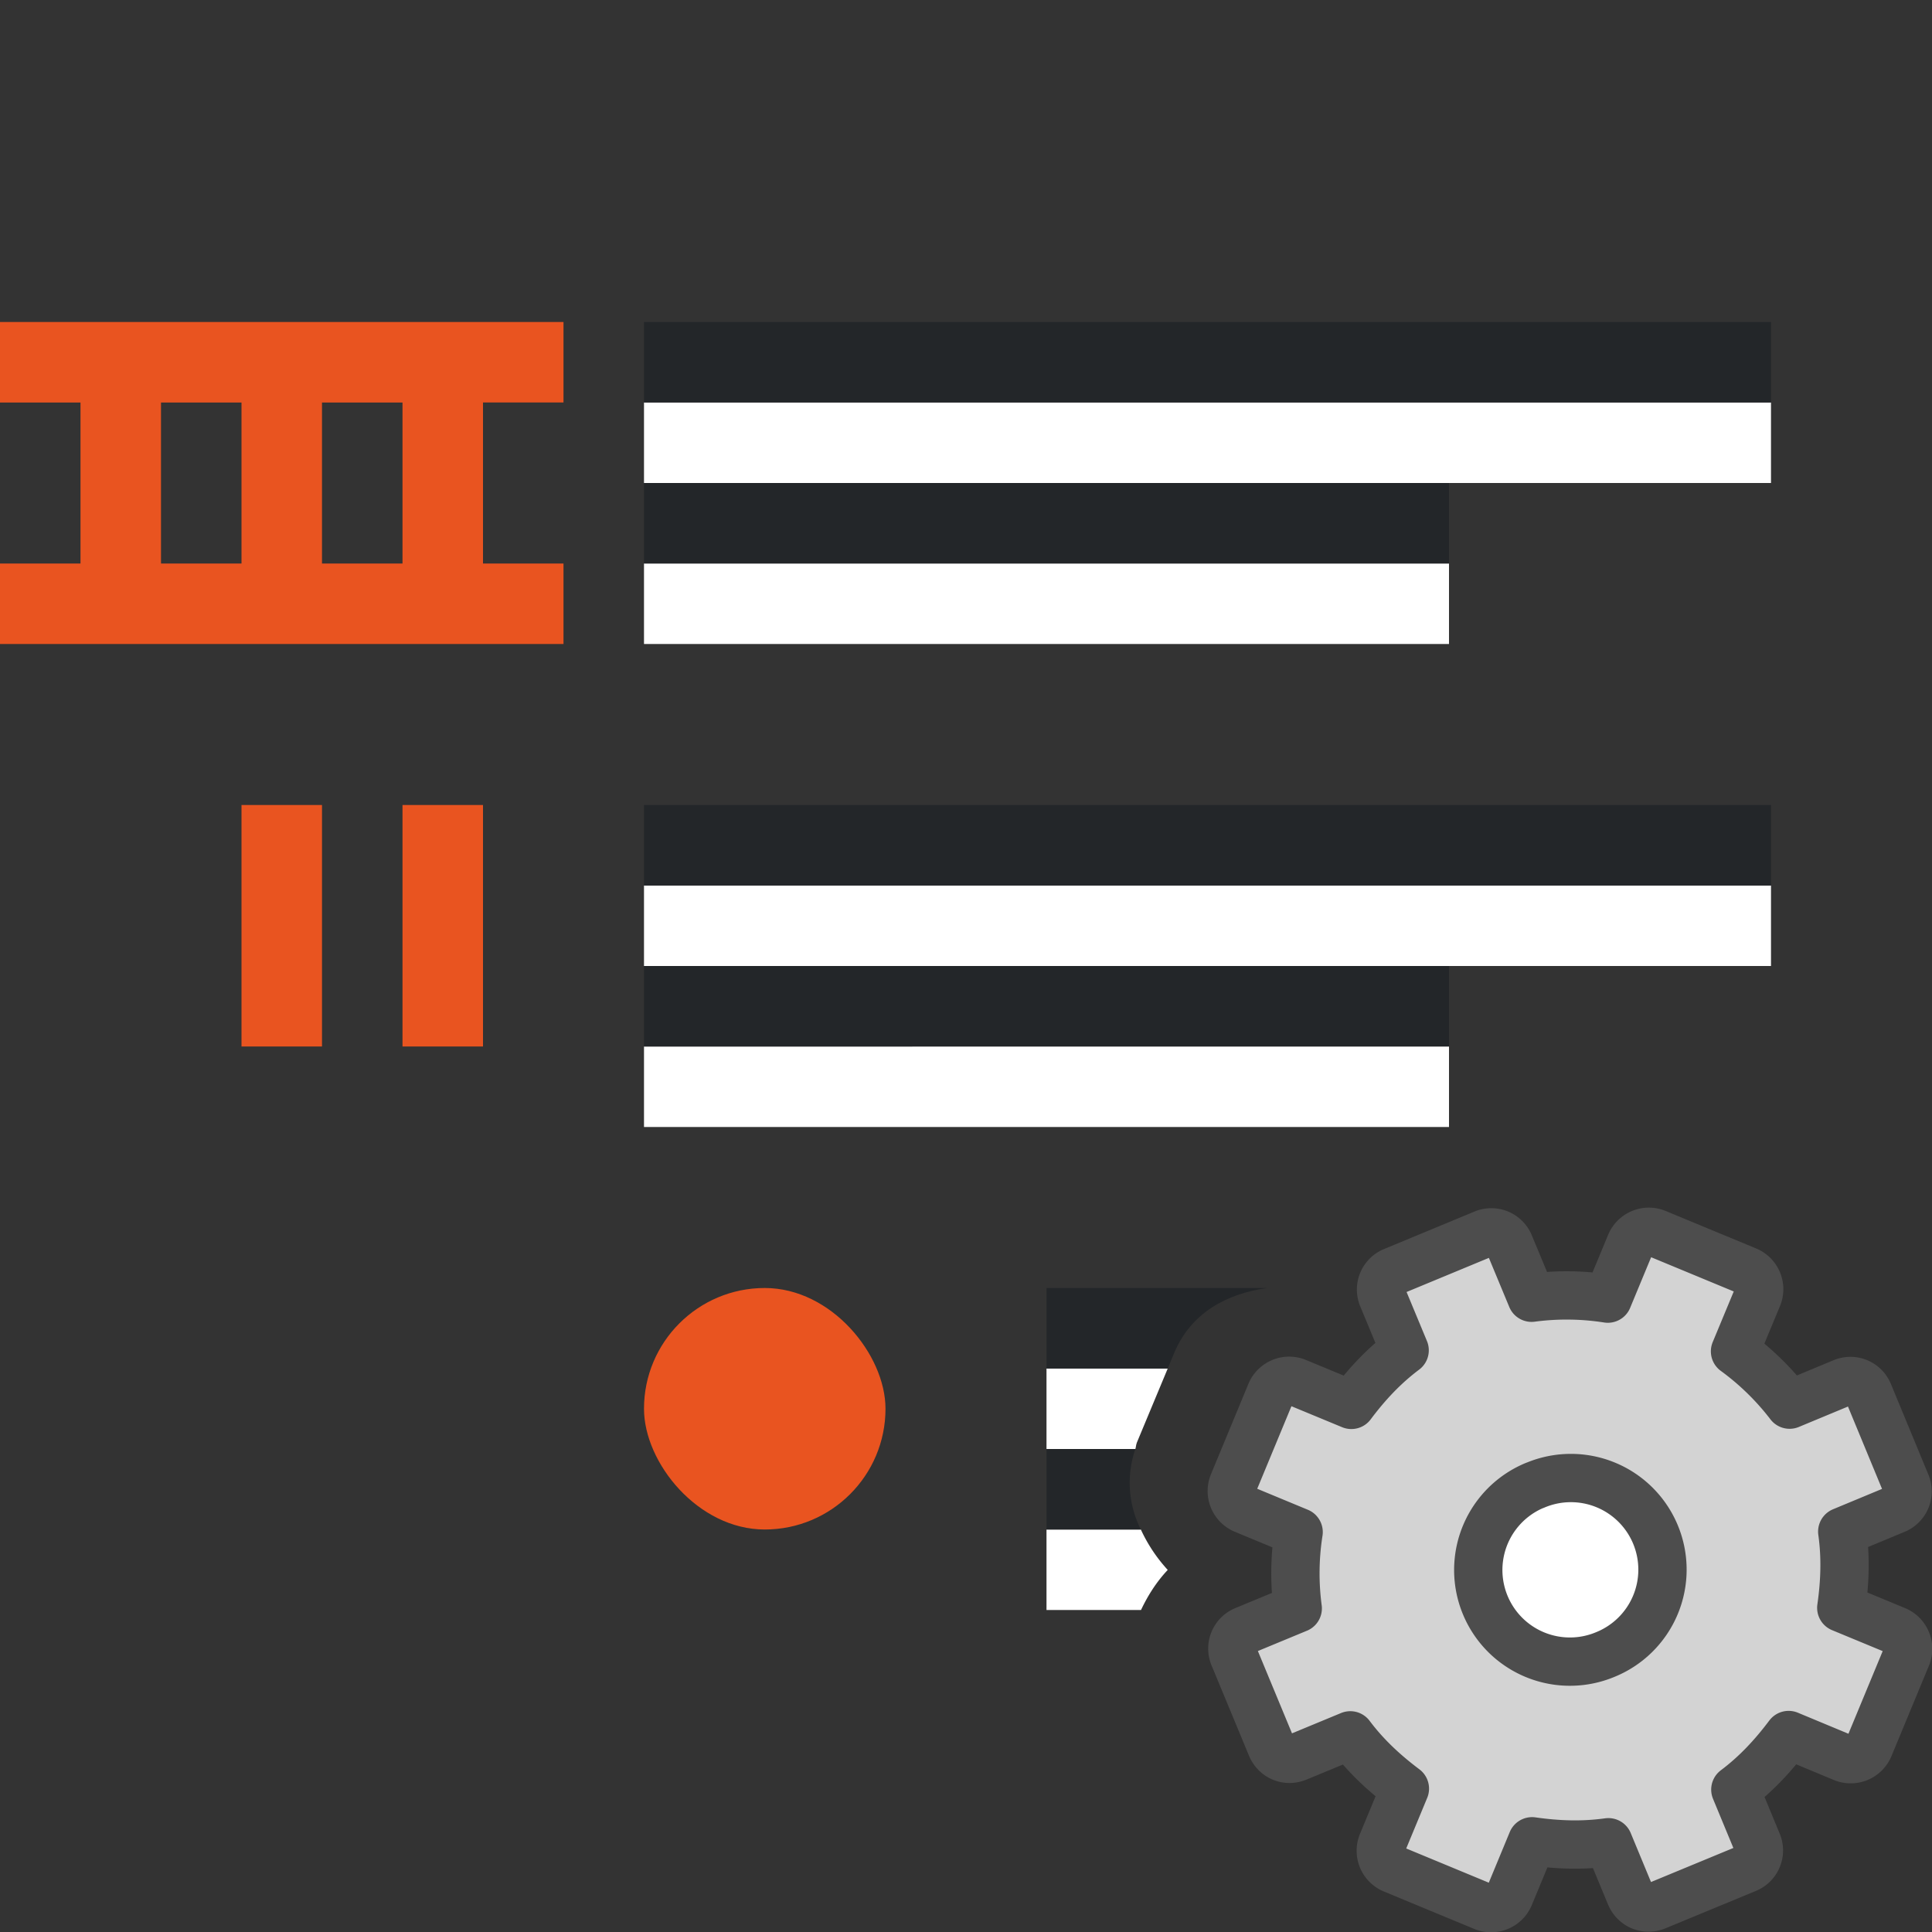 <svg xmlns="http://www.w3.org/2000/svg" viewBox="0 0 24 24"><rect x="0" y="0" width="24" height="24" fill="#333333" stroke="none"/><path d="M0 4v1h1v2H0v1h7V7H6V5h1V4zm2 1h1v2H2zm2 0h1v2H4z" fill="#e95420"/><path fill="#fff" fill-rule="evenodd" d="M8 8h10V7H8z"/><path fill="#232629" fill-rule="evenodd" d="M8 7h10V6H8z"/><path fill="#fff" fill-rule="evenodd" d="M8 6h14V5H8z"/><path fill="#232629" fill-rule="evenodd" d="M8 5h14V4H8z"/><path fill="#fff" fill-rule="evenodd" d="M8 14h10v-1H8z"/><path fill="#232629" fill-rule="evenodd" d="M8 13h10v-1H8z"/><path fill="#fff" fill-rule="evenodd" d="M8 12h14v-1H8z"/><path fill="#232629" fill-rule="evenodd" d="M8 11h14v-1H8z"/><rect width="3" height="3" x="8" y="16" ry="1.5" rx="1.5" fill="#e95420" fill-rule="evenodd"/><path fill="#e95420" fill-rule="evenodd" d="M5 10h1v3H5zM3 10h1v3H3z"/><path d="M13 19v1h1.174c.084-.178.191-.348.332-.498a1.939 1.939 0 01-.334-.502H13z" fill="#fff" fill-rule="evenodd"/><path d="M13 18v1h1.172a1.286 1.286 0 01-.068-1H13z" fill="#232629" fill-rule="evenodd"/><path d="M13 17v1h1.104c.008-.025.007-.05.017-.074v-.002l.385-.924H13z" fill="#fff" fill-rule="evenodd"/><path d="M13 16v1h1.506l.078-.188c.21-.507.659-.742 1.156-.812H13z" fill="#232629" fill-rule="evenodd"/><circle cx="19.5" cy="19.5" r="1.5" fill="#fff" fill-rule="evenodd"/><g transform="translate(8 8)"><circle cx="11.5" cy="11.5" r="1.5" fill="#fff" fill-rule="evenodd"/><path d="M9.311 7.792a.244.244 0 00-.135.325l.273.657c-.26.195-.472.424-.662.678l-.674-.279a.248.248 0 00-.329.136l-.462 1.115a.248.248 0 00.137.329l.673.279a3.312 3.312 0 00-.011.948l-.657.272a.244.244 0 00-.135.325l.463 1.117c.054.13.194.189.325.135l.657-.272c.195.26.424.471.678.662l-.279.673a.248.248 0 00.136.329l1.115.462a.248.248 0 00.329-.136l.279-.674c.314.045.626.057.948.012l.272.657c.054.13.195.188.325.134l1.117-.462a.244.244 0 00.135-.326l-.272-.657c.26-.195.471-.424.662-.678l.673.28a.248.248 0 00.329-.137l.462-1.115a.248.248 0 00-.136-.329l-.674-.279c.045-.314.057-.625.012-.947l.657-.273a.244.244 0 00.134-.325l-.462-1.117a.244.244 0 00-.326-.135l-.657.273a3.312 3.312 0 00-.678-.662l.28-.674a.248.248 0 00-.137-.329l-1.115-.462a.248.248 0 00-.329.137l-.279.673a3.312 3.312 0 00-.947-.011l-.273-.657a.244.244 0 00-.325-.135zm1.756 2.66a1.138 1.138 0 11.87 2.103 1.138 1.138 0 01-.87-2.104z" display="block" fill="#d3d3d3" stroke="#4d4d4d" stroke-linejoin="round" stroke-width=".6"/></g></svg>